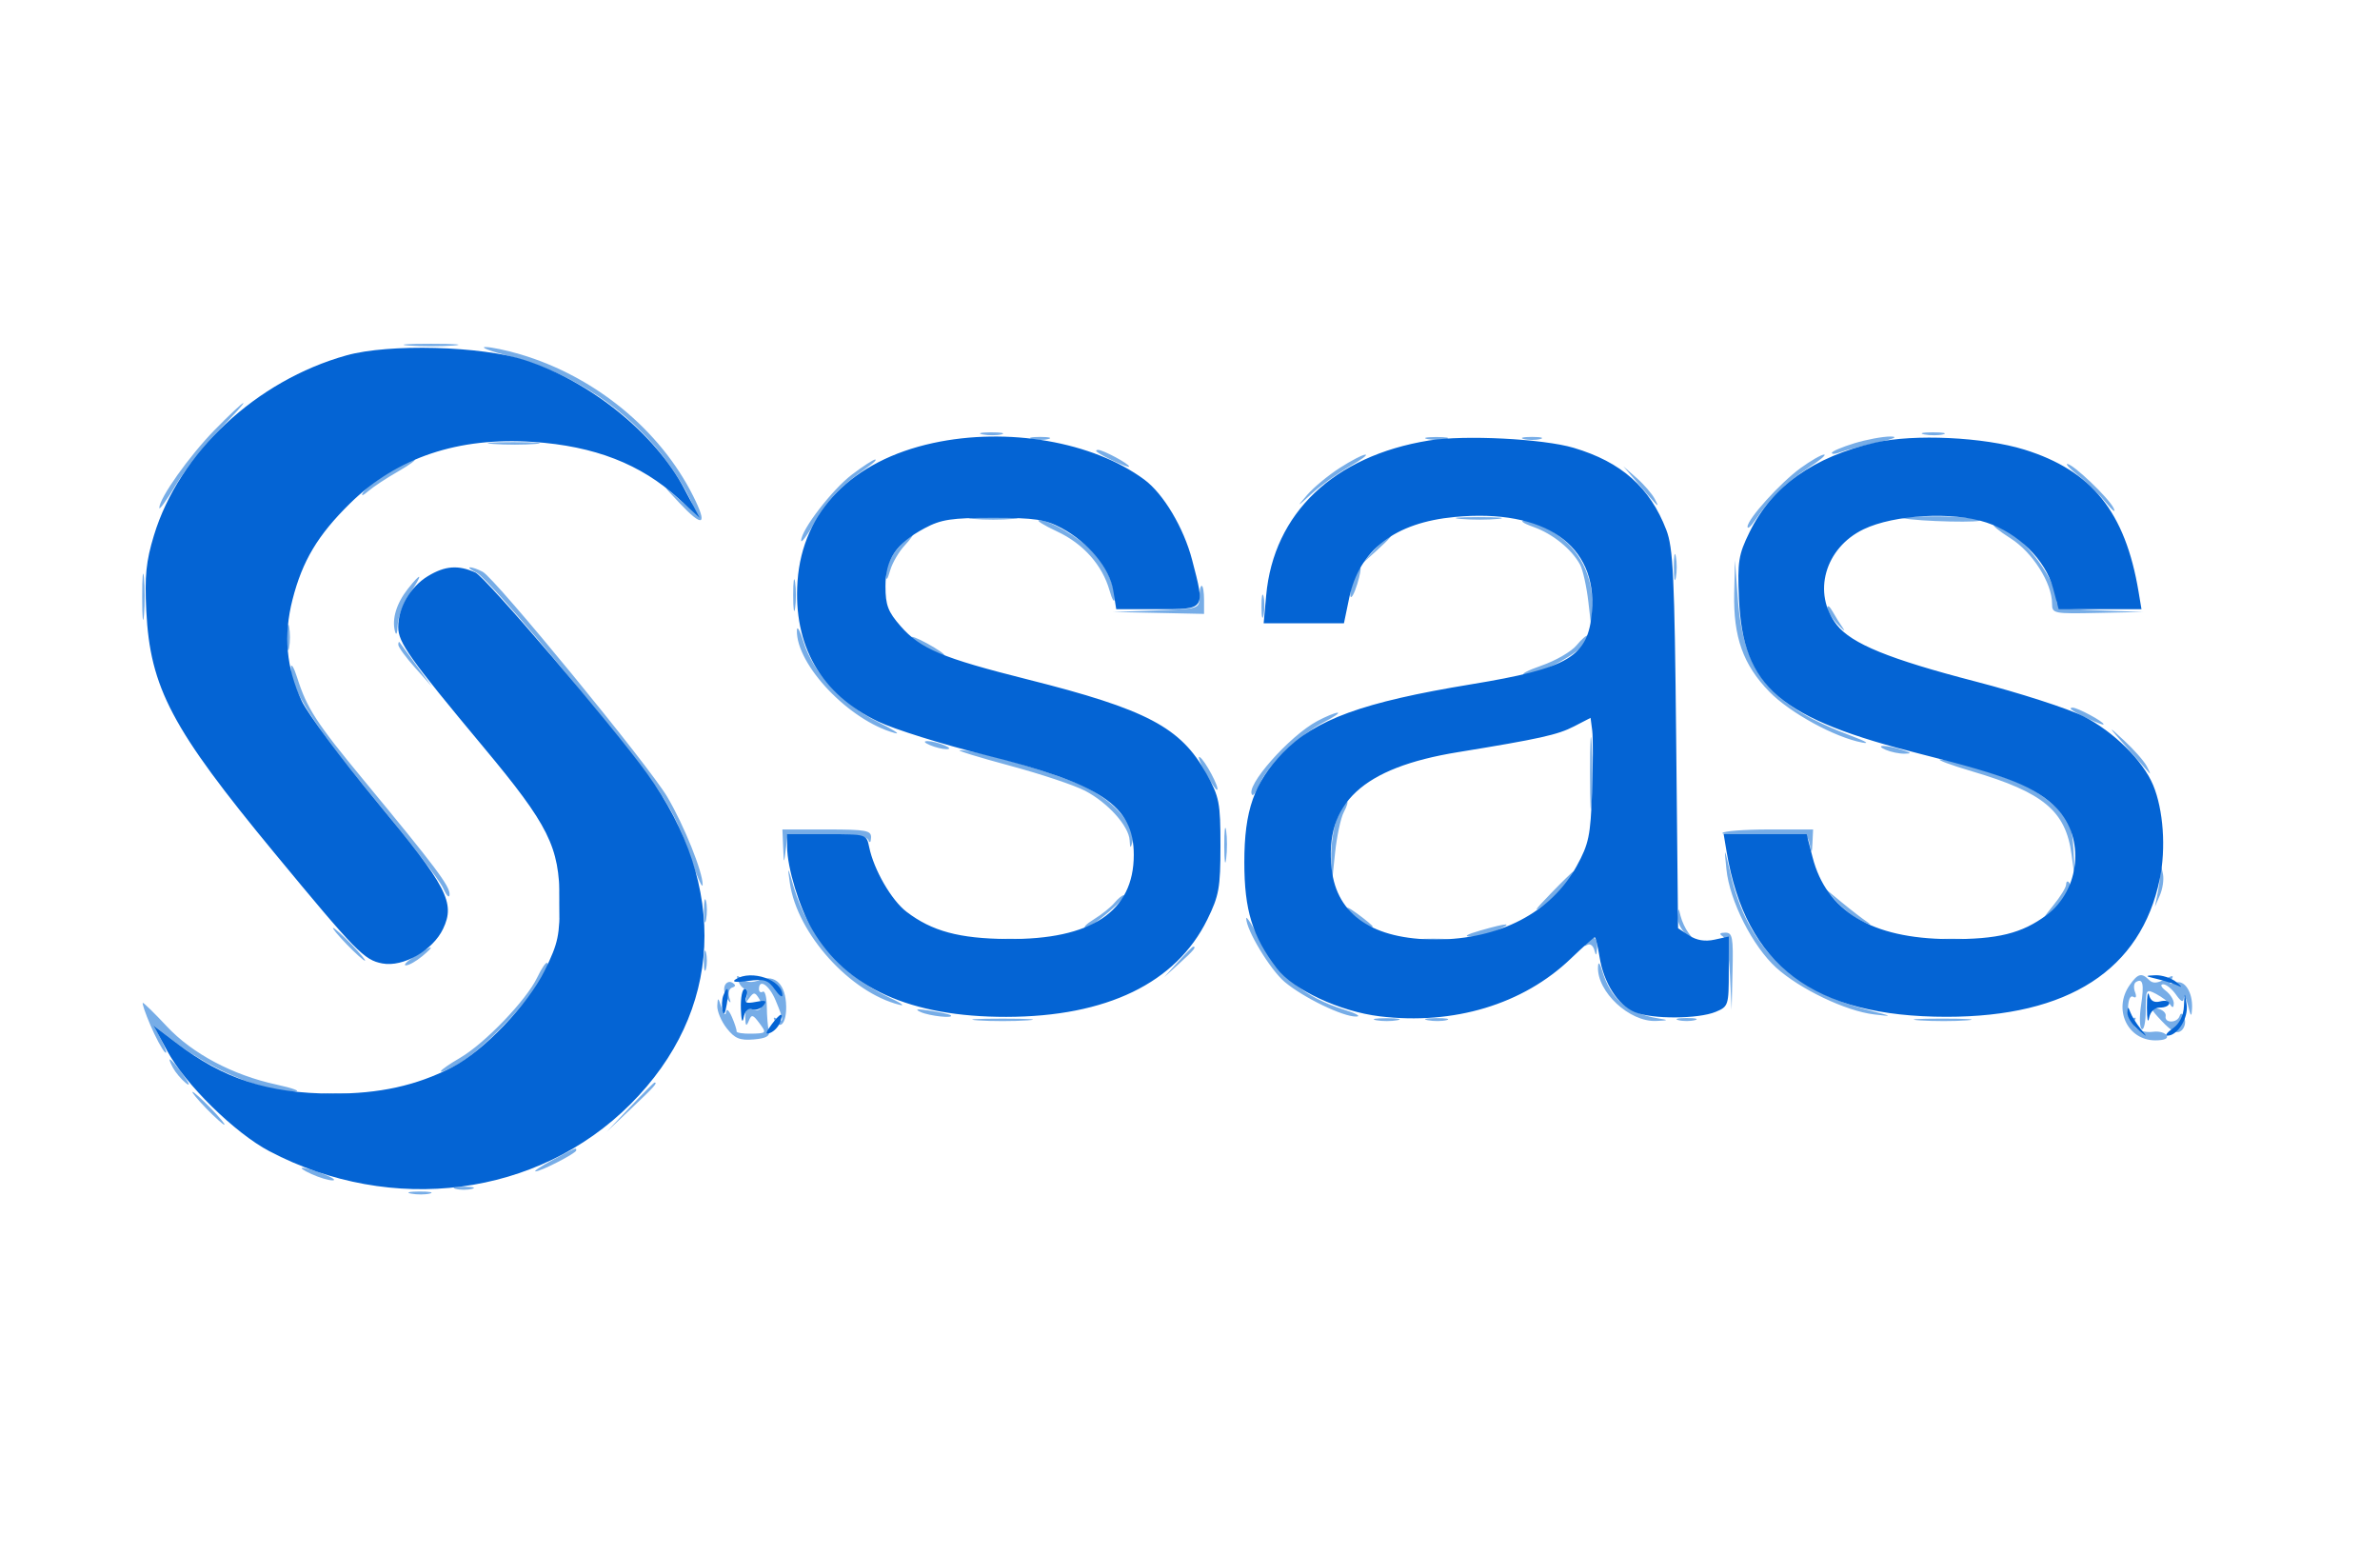 <svg xmlns="http://www.w3.org/2000/svg" width="508" height="332" viewBox="0 0 508 332" version="1.1"><path d="M 87.250 73.735 C 89.862 73.941, 94.138 73.941, 96.750 73.735 C 99.362 73.529, 97.225 73.360, 92 73.360 C 86.775 73.360, 84.638 73.529, 87.250 73.735 M 108.638 75.981 C 120.977 79.216, 131.740 85.885, 139.883 95.341 C 143.684 99.754, 148 106.835, 148 108.656 C 148 109.061, 146.313 107.844, 144.250 105.951 C 141.355 103.294, 141.524 103.599, 144.989 107.286 C 150.074 112.697, 151.133 112.174, 147.946 105.825 C 140.852 91.693, 126.988 80.335, 111.068 75.612 C 108.081 74.725, 104.706 74.025, 103.568 74.055 C 102.431 74.085, 104.712 74.952, 108.638 75.981 M 45.811 91.750 C 40.414 97.265, 34 106.300, 34 108.387 C 34 108.934, 35.601 106.709, 37.558 103.441 C 39.514 100.174, 43.663 94.912, 46.776 91.750 C 49.890 88.588, 52.212 86, 51.937 86 C 51.662 86, 48.905 88.588, 45.811 91.750 M 209.762 92.707 C 211.006 92.946, 212.806 92.937, 213.762 92.687 C 214.718 92.437, 213.700 92.241, 211.500 92.252 C 209.300 92.263, 208.518 92.468, 209.762 92.707 M 410.762 92.707 C 412.006 92.946, 413.806 92.937, 414.762 92.687 C 415.718 92.437, 414.700 92.241, 412.500 92.252 C 410.300 92.263, 409.518 92.468, 410.762 92.707 M 220.250 93.689 C 221.213 93.941, 222.787 93.941, 223.750 93.689 C 224.713 93.438, 223.925 93.232, 222 93.232 C 220.075 93.232, 219.287 93.438, 220.250 93.689 M 304.762 93.707 C 306.006 93.946, 307.806 93.937, 308.762 93.687 C 309.718 93.437, 308.700 93.241, 306.500 93.252 C 304.300 93.263, 303.518 93.468, 304.762 93.707 M 325.250 93.689 C 326.212 93.941, 327.788 93.941, 328.750 93.689 C 329.712 93.438, 328.925 93.232, 327 93.232 C 325.075 93.232, 324.288 93.438, 325.250 93.689 M 395.750 94.600 C 393.137 95.403, 391 96.320, 391 96.637 C 391 96.954, 391.788 96.900, 392.750 96.517 C 393.712 96.133, 397.200 95.221, 400.500 94.489 C 404.213 93.666, 405.357 93.155, 403.500 93.149 C 401.850 93.144, 398.363 93.797, 395.750 94.600 M 105.280 94.736 C 107.909 94.943, 111.959 94.940, 114.280 94.731 C 116.601 94.521, 114.450 94.352, 109.500 94.355 C 104.550 94.358, 102.651 94.530, 105.280 94.736 M 234.083 96.373 C 235.112 97.294, 241 99.999, 241 99.551 C 241 98.975, 235.456 96, 234.383 96 C 233.989 96, 233.854 96.168, 234.083 96.373 M 285.946 99.859 C 283.501 101.432, 280.379 104.019, 279.009 105.609 C 276.677 108.316, 276.741 108.298, 280.009 105.319 C 281.929 103.569, 285.525 100.987, 288 99.581 C 290.475 98.175, 292.026 97.019, 291.446 97.012 C 290.866 97.005, 288.391 98.287, 285.946 99.859 M 384.341 99.868 C 380.001 103.012, 373 110.749, 373 112.403 C 373 112.976, 373.744 112.332, 374.653 110.973 C 377.643 106.502, 381.432 102.775, 385.946 99.866 C 388.391 98.290, 389.921 97, 389.346 97 C 388.771 97, 386.518 98.291, 384.341 99.868 M 82.815 100.902 C 80.298 102.498, 77.883 104.411, 77.448 105.152 C 76.998 105.919, 77.485 105.779, 78.578 104.829 C 79.635 103.909, 82.525 102.002, 85 100.591 C 87.475 99.179, 89.026 98.019, 88.446 98.012 C 87.866 98.005, 85.332 99.306, 82.815 100.902 M 181.828 101.283 C 177.603 104.488, 170.991 113.094, 171.009 115.363 C 171.015 115.988, 172.338 114.200, 173.951 111.388 C 176.739 106.527, 179.540 103.600, 185.041 99.802 C 186.394 98.869, 187.197 98.081, 186.828 98.052 C 186.458 98.024, 184.208 99.477, 181.828 101.283 M 443.709 101.552 C 445.474 102.943, 448.098 105.526, 449.540 107.291 C 450.982 109.056, 451.699 109.561, 451.134 108.414 C 450.027 106.170, 442.481 98.993, 441.247 99.011 C 440.836 99.017, 441.944 100.160, 443.709 101.552 M 349.492 103.004 C 354.234 108.544, 354.299 108.605, 353.214 106.500 C 352.647 105.400, 350.905 103.377, 349.342 102.004 L 346.500 99.507 349.492 103.004 M 207.750 110.732 C 210.088 110.943, 213.912 110.943, 216.250 110.732 C 218.588 110.522, 216.675 110.349, 212 110.349 C 207.325 110.349, 205.412 110.522, 207.750 110.732 M 311.776 110.733 C 314.128 110.945, 317.728 110.942, 319.776 110.727 C 321.824 110.512, 319.900 110.339, 315.500 110.343 C 311.100 110.346, 309.424 110.522, 311.776 110.733 M 406 110.556 C 409.468 111.304, 424.319 111.631, 422.494 110.919 C 421.397 110.491, 416.900 110.161, 412.500 110.186 C 408.100 110.211, 405.175 110.378, 406 110.556 M 225.617 113.402 C 231.223 116.013, 235.284 120.577, 236.825 126 C 237.372 127.925, 237.860 128.742, 237.910 127.815 C 238.059 125.025, 236.035 120.671, 233.186 117.658 C 230.395 114.706, 224.031 110.993, 221.790 111.010 C 221.080 111.015, 222.803 112.092, 225.617 113.402 M 327.345 112.459 C 331.427 113.914, 335.482 117.202, 337.264 120.500 C 337.859 121.600, 338.656 125.200, 339.036 128.500 L 339.726 134.500 339.863 129.566 C 340.049 122.874, 337.170 117.206, 331.827 113.741 C 329.502 112.234, 326.677 111.020, 325.550 111.044 C 324.289 111.071, 324.980 111.616, 327.345 112.459 M 429.160 114.887 C 433.840 117.854, 438 124.410, 438 128.816 C 438 130.926, 438.329 130.993, 447.750 130.792 L 457.500 130.585 448.250 130.255 C 440.462 129.977, 439 129.665, 439 128.278 C 439 123.162, 429.849 112, 425.654 112 C 425.079 112, 426.657 113.299, 429.160 114.887 M 191.589 117.077 C 190.165 118.769, 189.039 121.131, 189.086 122.327 C 189.156 124.094, 189.333 123.962, 190.034 121.619 C 190.509 120.035, 191.899 117.672, 193.123 116.369 C 194.347 115.066, 195.085 114, 194.763 114 C 194.441 114, 193.013 115.385, 191.589 117.077 M 293.437 117.250 L 290.500 120.500 293.750 117.563 C 296.779 114.825, 297.460 114, 296.687 114 C 296.515 114, 295.052 115.463, 293.437 117.250 M 357.272 121 C 357.272 123.475, 357.467 124.487, 357.706 123.250 C 357.944 122.013, 357.944 119.987, 357.706 118.750 C 357.467 117.513, 357.272 118.525, 357.272 121 M 30.343 127.500 C 30.346 131.900, 30.522 133.576, 30.733 131.224 C 30.945 128.872, 30.942 125.272, 30.727 123.224 C 30.512 121.176, 30.339 123.100, 30.343 127.500 M 370.158 126.572 C 369.949 135.905, 372.063 141.852, 377.622 147.572 C 382.004 152.081, 391.622 157.348, 397.500 158.458 C 399.150 158.770, 398.245 158.183, 395.488 157.154 C 377.967 150.615, 372.126 143.675, 370.953 128 L 370.317 119.500 370.158 126.572 M 101.775 122.232 C 103.026 122.835, 111.135 131.917, 119.794 142.414 C 141.936 169.256, 143.495 171.559, 147.530 183.401 C 148.860 187.306, 149.960 189.729, 149.974 188.788 C 150.015 186.071, 146.013 176.127, 142.438 170.059 C 138.533 163.431, 105.765 123.480, 103.036 122.019 C 101.988 121.459, 100.764 121.030, 100.316 121.068 C 99.867 121.105, 100.524 121.629, 101.775 122.232 M 288.942 123.651 C 288.388 125.110, 288.081 126.743, 288.260 127.280 C 288.439 127.817, 289.087 126.624, 289.699 124.628 C 290.986 120.436, 290.435 119.725, 288.942 123.651 M 169.300 127 C 169.300 130.025, 169.487 131.262, 169.716 129.750 C 169.945 128.238, 169.945 125.763, 169.716 124.250 C 169.487 122.737, 169.300 123.975, 169.300 127 M 87.051 125.662 C 84.634 128.735, 83.619 132.053, 84.295 134.671 C 84.575 135.754, 84.815 135.232, 84.884 133.390 C 84.948 131.679, 86.111 128.641, 87.470 126.640 C 90.347 122.399, 90.090 121.799, 87.051 125.662 M 256 127.462 C 256 129.878, 255.823 129.931, 246.750 130.255 L 237.500 130.585 247.250 130.792 L 257 131 257 128 C 257 126.350, 256.775 125, 256.500 125 C 256.225 125, 256 126.108, 256 127.462 M 269.252 129.500 C 269.263 131.700, 269.468 132.482, 269.707 131.238 C 269.946 129.994, 269.937 128.194, 269.687 127.238 C 269.437 126.282, 269.241 127.300, 269.252 129.500 M 390.030 129.694 C 390.014 130.351, 391.012 131.948, 392.250 133.243 C 393.488 134.538, 394 134.901, 393.390 134.049 C 392.779 133.197, 391.781 131.600, 391.170 130.500 C 390.560 129.400, 390.047 129.037, 390.030 129.694 M 61.272 136 C 61.272 138.475, 61.467 139.488, 61.706 138.250 C 61.944 137.012, 61.944 134.988, 61.706 133.750 C 61.467 132.512, 61.272 133.525, 61.272 136 M 170.092 134.500 C 169.916 141.866, 181.291 153.794, 191 156.424 C 192.375 156.796, 190.715 155.716, 187.311 154.023 C 179.881 150.328, 173.528 143.502, 171.554 137.091 C 170.776 134.566, 170.118 133.400, 170.092 134.500 M 194.552 136.084 C 195.237 137.193, 201.039 140.294, 201.524 139.810 C 201.709 139.624, 200.087 138.500, 197.919 137.313 C 195.751 136.125, 194.236 135.572, 194.552 136.084 M 336.500 137.711 C 335.400 139.047, 332.025 140.993, 329 142.037 C 325.975 143.081, 324.400 143.940, 325.500 143.945 C 329.670 143.968, 340.675 137.149, 338.911 135.636 C 338.685 135.442, 337.600 136.376, 336.500 137.711 M 85.015 137.583 C 85.023 138.088, 86.641 140.300, 88.610 142.500 L 92.189 146.500 88.902 142 C 87.094 139.525, 85.476 137.313, 85.307 137.083 C 85.138 136.854, 85.007 137.079, 85.015 137.583 M 62.077 142.500 C 61.952 146.869, 67.287 155.225, 79.956 170.500 C 87.255 179.300, 93.833 187.850, 94.574 189.500 C 95.331 191.184, 95.939 191.772, 95.961 190.840 C 96.003 189.049, 92.976 185.022, 77.740 166.602 C 67.479 154.198, 65.502 151.151, 63.399 144.500 C 62.703 142.300, 62.108 141.400, 62.077 142.500 M 442.083 151.373 C 443.112 152.294, 449 154.999, 449 154.551 C 449 153.975, 443.456 151, 442.383 151 C 441.989 151, 441.854 151.168, 442.083 151.373 M 281.188 153.850 C 275.162 157.062, 265.593 167.926, 267.292 169.625 C 267.533 169.867, 268.268 168.767, 268.925 167.182 C 270.475 163.438, 277.422 156.770, 282.500 154.151 C 284.700 153.017, 286.050 152.087, 285.500 152.086 C 284.950 152.085, 283.009 152.879, 281.188 153.850 M 339.385 165 C 339.385 171.875, 339.545 174.688, 339.740 171.250 C 339.936 167.813, 339.936 162.188, 339.740 158.750 C 339.545 155.313, 339.385 158.125, 339.385 165 M 453.955 159.500 C 456.367 162.250, 458.550 164.725, 458.806 165 C 459.062 165.275, 458.797 164.600, 458.218 163.500 C 457.638 162.400, 455.455 159.925, 453.367 158 C 449.758 154.673, 449.787 154.748, 453.955 159.500 M 198.500 159 C 199.600 159.473, 201.175 159.859, 202 159.859 C 202.945 159.859, 202.761 159.542, 201.500 159 C 200.400 158.527, 198.825 158.141, 198 158.141 C 197.055 158.141, 197.239 158.458, 198.500 159 M 402.500 160 C 403.600 160.473, 405.400 160.846, 406.500 160.830 C 408.108 160.806, 408.010 160.644, 406 160 C 402.581 158.905, 399.952 158.905, 402.500 160 M 215.500 163.374 C 222.100 165.144, 229.356 167.564, 231.624 168.752 C 236.492 171.302, 240.953 176.271, 241.116 179.327 C 241.207 181.033, 241.331 181.122, 241.691 179.740 C 242.512 176.593, 238.283 171.429, 232.257 168.221 C 227.119 165.486, 208.216 159.876, 204.819 160.079 C 204.093 160.122, 208.900 161.605, 215.500 163.374 M 257.313 164.919 C 258.500 167.087, 259.624 168.709, 259.810 168.524 C 260.294 168.039, 257.193 162.237, 256.084 161.552 C 255.572 161.236, 256.125 162.751, 257.313 164.919 M 421 164.617 C 436.173 169.099, 440.907 173.054, 442.157 182.291 L 442.862 187.500 442.597 181.728 C 442.376 176.920, 441.845 175.443, 439.416 172.886 C 437.812 171.198, 434.925 169.009, 433 168.021 C 428.847 165.890, 416.484 161.978, 414.145 162.053 C 413.240 162.082, 416.325 163.236, 421 164.617 M 285.449 174.468 C 284.652 176.375, 284.064 180.313, 284.142 183.218 L 284.284 188.500 284.961 182 C 285.334 178.425, 286.185 174.488, 286.854 173.250 C 287.523 172.012, 287.807 171, 287.484 171 C 287.162 171, 286.246 172.561, 285.449 174.468 M 261.310 180.500 C 261.315 183.800, 261.502 185.029, 261.725 183.232 C 261.947 181.435, 261.943 178.735, 261.715 177.232 C 261.486 175.729, 261.304 177.200, 261.310 180.500 M 167.160 180.750 C 167.318 184.442, 167.326 184.450, 167.723 181.250 L 168.127 178 176.480 178 C 182.227 178, 184.991 178.390, 185.338 179.250 C 185.639 179.997, 185.874 179.795, 185.921 178.750 C 185.991 177.201, 184.911 177, 176.500 177 L 167 177 167.160 180.750 M 367.651 177.750 C 367.395 178.162, 371.383 178.357, 376.514 178.183 C 385.588 177.875, 385.856 177.930, 386.286 180.183 C 386.680 182.252, 386.742 182.206, 386.864 179.750 L 387 177 377.559 177 C 372.366 177, 367.908 177.338, 367.651 177.750 M 368.496 185.500 C 369.180 192.235, 374.106 201.960, 379.136 206.504 C 384.194 211.073, 393.971 215.740, 400 216.462 C 404.168 216.961, 404.077 216.892, 398.773 215.529 C 382.422 211.326, 372.970 202.019, 369.403 186.611 C 367.996 180.534, 367.991 180.528, 368.496 185.500 M 168.593 188.445 C 170.156 199.241, 181.481 211.805, 192 214.412 C 193.375 214.753, 192.195 213.950, 189.378 212.629 C 179.699 208.088, 172.417 199.558, 169.401 189.224 C 168.094 184.748, 168.052 184.707, 168.593 188.445 M 461.123 186.500 C 461.040 187.600, 460.741 189.625, 460.458 191 L 459.944 193.500 461.015 191.047 C 461.604 189.698, 461.903 187.673, 461.679 186.547 C 461.283 184.553, 461.268 184.552, 461.123 186.500 M 331 190.668 C 327.313 194.481, 327.090 194.895, 329.766 192.961 C 332.435 191.032, 336.800 185.979, 335.773 186.008 C 335.623 186.012, 333.475 188.109, 331 190.668 M 119.310 192.500 C 119.315 195.800, 119.502 197.029, 119.725 195.232 C 119.947 193.435, 119.943 190.735, 119.715 189.232 C 119.486 187.729, 119.304 189.200, 119.310 192.500 M 441 188.757 C 441 189.356, 439.778 191.344, 438.285 193.173 C 436.053 195.909, 435.980 196.147, 437.878 194.511 C 440.573 192.188, 442.412 189.078, 441.581 188.248 C 441.261 187.928, 441 188.157, 441 188.757 M 392 192.382 C 393.375 193.926, 395.850 195.829, 397.500 196.609 C 399.205 197.416, 399.678 197.483, 398.596 196.764 C 397.548 196.069, 395.073 194.167, 393.096 192.537 L 389.500 189.574 392 192.382 M 150.252 194.500 C 150.263 196.700, 150.468 197.482, 150.707 196.238 C 150.946 194.994, 150.937 193.194, 150.687 192.238 C 150.437 191.282, 150.241 192.300, 150.252 194.500 M 237.872 192.662 C 237.118 193.576, 235.150 195.150, 233.500 196.158 C 231.850 197.167, 231.069 197.994, 231.765 197.996 C 233.021 198, 241.073 191.079, 239.872 191.027 C 239.527 191.012, 238.627 191.748, 237.872 192.662 M 287.918 194.363 C 289.249 196.003, 293 198.483, 293 197.723 C 293 197.532, 291.538 196.305, 289.750 194.997 C 287.739 193.525, 287.040 193.283, 287.918 194.363 M 358.116 195.628 C 358.052 196.798, 358.788 198.373, 359.750 199.128 C 361.272 200.321, 361.351 200.305, 360.358 199 C 359.729 198.175, 358.994 196.600, 358.724 195.500 C 358.257 193.600, 358.226 193.607, 358.116 195.628 M 266 195.946 C 266 198.451, 271.114 206.919, 274.201 209.525 C 278.158 212.866, 286.718 217.004, 289.500 216.921 C 290.600 216.888, 289.417 216.219, 286.870 215.435 C 278.708 212.922, 272.917 208.226, 269.271 201.163 C 267.472 197.677, 266 195.330, 266 195.946 M 316 198.550 C 312.949 199.424, 312.305 199.850, 314 199.874 C 315.375 199.894, 317.850 199.292, 319.500 198.536 C 323.192 196.845, 321.934 196.850, 316 198.550 M 74 201.500 C 75.866 203.425, 77.617 205, 77.892 205 C 78.167 205, 76.866 203.425, 75 201.500 C 73.134 199.575, 71.383 198, 71.108 198 C 70.833 198, 72.134 199.575, 74 201.500 M 367.702 199.794 C 368.404 200.241, 369.049 203.663, 369.253 208.029 L 369.603 215.500 369.801 207.250 C 369.976 199.979, 369.792 199.002, 368.250 199.015 C 367.059 199.026, 366.884 199.275, 367.702 199.794 M 212.768 200.725 C 214.565 200.947, 217.265 200.943, 218.768 200.715 C 220.271 200.486, 218.800 200.304, 215.500 200.310 C 212.200 200.315, 210.971 200.502, 212.768 200.725 M 303.250 200.716 C 304.762 200.945, 307.238 200.945, 308.750 200.716 C 310.262 200.487, 309.025 200.300, 306 200.300 C 302.975 200.300, 301.738 200.487, 303.250 200.716 M 338.405 201.155 C 337.980 201.841, 338.128 202.039, 338.770 201.642 C 339.363 201.276, 340.055 201.769, 340.308 202.738 C 340.658 204.079, 340.796 203.962, 340.884 202.250 C 341.007 199.858, 339.592 199.233, 338.405 201.155 M 413.768 200.725 C 415.565 200.947, 418.265 200.943, 419.768 200.715 C 421.271 200.486, 419.800 200.304, 416.500 200.310 C 413.200 200.315, 411.971 200.502, 413.768 200.725 M 88.500 204.068 C 86.850 205.125, 86.013 205.992, 86.639 205.995 C 87.266 205.998, 88.841 205.115, 90.139 204.033 C 93.112 201.556, 92.397 201.572, 88.500 204.068 M 150.232 205 C 150.232 206.925, 150.438 207.713, 150.689 206.750 C 150.941 205.787, 150.941 204.213, 150.689 203.250 C 150.438 202.287, 150.232 203.075, 150.232 205 M 251.437 205.250 L 248.500 208.500 251.750 205.563 C 254.779 202.825, 255.460 202, 254.687 202 C 254.515 202, 253.052 203.463, 251.437 205.250 M 114.654 208.599 C 112.370 213.389, 103.535 222.602, 98.264 225.691 C 93.273 228.616, 92.541 229.806, 97.221 227.386 C 103.927 223.918, 118.706 207.373, 116.801 205.467 C 116.557 205.224, 115.592 206.633, 114.654 208.599 M 341.086 206.300 C 340.832 211.618, 347.805 218.112, 353.500 217.860 C 356.165 217.742, 356.221 217.682, 354 217.317 C 347.332 216.223, 343.821 213.240, 341.956 207.086 C 341.441 205.387, 341.142 205.117, 341.086 206.300 M 157.584 209.359 C 157.931 210.261, 158.602 211, 159.076 211 C 159.549 211, 159.684 211.787, 159.374 212.750 C 158.898 214.232, 158.979 214.270, 159.906 213 C 160.858 211.694, 161.121 211.688, 161.934 212.952 C 163.131 214.813, 162.359 216.075, 160.468 215.349 C 159.424 214.949, 159.020 215.466, 159.070 217.143 C 159.124 218.954, 159.298 219.117, 159.820 217.849 C 160.420 216.394, 160.690 216.453, 162.104 218.349 C 163.661 220.438, 163.612 220.502, 160.413 220.573 C 158.601 220.612, 157.162 220.387, 157.215 220.073 C 157.269 219.758, 156.821 218.375, 156.220 217 C 155.565 215.503, 155.061 215.102, 154.964 216 C 154.874 216.825, 154.440 216.375, 154 215 C 153.286 212.769, 153.189 212.728, 153.100 214.615 C 153.045 215.778, 153.952 217.940, 155.115 219.419 C 156.833 221.603, 157.911 222.050, 160.865 221.804 C 163.519 221.582, 164.393 221.095, 164.104 220 C 163.886 219.175, 163.692 216.836, 163.673 214.803 C 163.653 212.770, 163.269 211.334, 162.819 211.612 C 162.368 211.890, 162 211.641, 162 211.059 C 162 208.723, 164.189 210.207, 165.551 213.468 C 167.302 217.658, 167.353 218.336, 165.845 217.405 C 165.124 216.959, 164.963 217.131, 165.415 217.862 C 166.617 219.807, 167.869 218.167, 167.805 214.733 C 167.718 210.132, 165.497 207.861, 162.280 209.084 C 160.539 209.746, 159.322 209.683, 158.355 208.880 C 157.232 207.948, 157.079 208.042, 157.584 209.359 M 454.557 210.223 C 450.977 215.334, 454.091 222, 460.059 222 C 461.957 222, 462.870 221.598, 462.464 220.941 C 462.104 220.358, 460.839 220.007, 459.654 220.160 C 456.948 220.510, 454.754 219.207, 455.638 217.776 C 456.024 217.152, 455.847 216.977, 455.221 217.363 C 454.524 217.794, 454.163 216.964, 454.218 215.052 C 454.267 213.298, 454.722 212.328, 455.321 212.698 C 455.933 213.076, 456.089 212.675, 455.714 211.696 C 455.369 210.798, 455.455 209.837, 455.904 209.559 C 457.397 208.637, 457.688 209.968, 456.994 214.543 C 456.616 217.033, 456.687 219.307, 457.153 219.595 C 457.619 219.883, 458 218.051, 458 215.524 C 458 211.075, 458.071 210.967, 460.250 212.115 C 461.488 212.766, 462.831 213.795, 463.235 214.400 C 463.724 215.132, 463.974 215.035, 463.985 214.110 C 463.993 213.346, 463.212 212.123, 462.250 211.392 C 461.280 210.655, 461.032 210.049, 461.693 210.032 C 462.350 210.014, 463.587 211, 464.443 212.223 C 465.534 213.780, 466.035 214.004, 466.118 212.973 C 466.183 212.163, 466.580 212.850, 467 214.500 C 467.642 217.025, 467.782 217.133, 467.882 215.184 C 468.059 211.721, 466.265 208.961, 464.321 209.707 C 463.155 210.154, 462.902 209.967, 463.457 209.070 C 464.083 208.057, 463.791 208.041, 462.013 208.993 C 460.402 209.855, 459.483 209.883, 458.693 209.093 C 457.108 207.508, 456.304 207.728, 454.557 210.223 M 154.697 210.346 C 154.416 211.081, 154.636 212.316, 155.187 213.091 C 155.991 214.222, 156.083 214.168, 155.651 212.815 C 155.355 211.888, 155.627 210.958, 156.257 210.748 C 157.075 210.475, 157.089 210.173, 156.306 209.689 C 155.703 209.316, 154.979 209.612, 154.697 210.346 M 32.099 218.750 C 33.215 221.363, 34.600 223.950, 35.178 224.500 C 35.756 225.050, 35.486 224.028, 34.577 222.229 L 32.926 218.957 37.614 222.535 C 45.413 228.488, 56.689 233.114, 62.932 232.921 C 64.344 232.877, 62.575 232.208, 59 231.433 C 49.672 229.413, 41.058 224.839, 35.605 219.009 C 33.028 216.254, 30.729 214, 30.495 214 C 30.262 214, 30.984 216.137, 32.099 218.750 M 196.500 215.953 C 198.420 216.823, 203.776 217.390, 202.917 216.633 C 202.688 216.431, 200.700 215.991, 198.500 215.656 C 195.712 215.232, 195.106 215.322, 196.500 215.953 M 461.420 217.879 C 463.583 220.164, 464.668 220.690, 465.610 219.909 C 466.309 219.328, 466.600 218.122, 466.257 217.227 C 465.856 216.184, 465.490 216.031, 465.233 216.801 C 464.713 218.361, 461.923 218.369, 462.250 216.809 C 462.387 216.155, 461.600 215.433, 460.500 215.206 C 458.798 214.855, 458.935 215.253, 461.420 217.879 M 208.750 217.737 C 211.637 217.939, 216.363 217.939, 219.250 217.737 C 222.137 217.535, 219.775 217.370, 214 217.370 C 208.225 217.370, 205.863 217.535, 208.750 217.737 M 293.750 217.706 C 294.988 217.944, 297.012 217.944, 298.250 217.706 C 299.488 217.467, 298.475 217.272, 296 217.272 C 293.525 217.272, 292.512 217.467, 293.750 217.706 M 304.762 217.707 C 306.006 217.946, 307.806 217.937, 308.762 217.687 C 309.718 217.437, 308.700 217.241, 306.500 217.252 C 304.300 217.263, 303.518 217.468, 304.762 217.707 M 358.250 217.689 C 359.212 217.941, 360.788 217.941, 361.750 217.689 C 362.712 217.438, 361.925 217.232, 360 217.232 C 358.075 217.232, 357.288 217.438, 358.250 217.689 M 409.784 217.738 C 412.689 217.941, 417.189 217.939, 419.784 217.734 C 422.378 217.528, 420 217.363, 414.500 217.365 C 409 217.368, 406.878 217.536, 409.784 217.738 M 36.910 227.832 C 37.450 228.840, 38.676 230.302, 39.637 231.082 C 40.717 231.960, 40.475 231.261, 39.003 229.250 C 36.377 225.662, 35.392 224.995, 36.910 227.832 M 134.462 236.250 L 129.500 241.500 134.750 236.538 C 139.628 231.926, 140.459 231, 139.712 231 C 139.554 231, 137.192 233.363, 134.462 236.250 M 44 236.500 C 45.866 238.425, 47.617 240, 47.892 240 C 48.167 240, 46.866 238.425, 45 236.500 C 43.134 234.575, 41.383 233, 41.108 233 C 40.833 233, 42.134 234.575, 44 236.500 M 69.264 233.718 C 70.784 233.947, 73.034 233.941, 74.264 233.704 C 75.494 233.467, 74.250 233.279, 71.500 233.286 C 68.750 233.294, 67.744 233.488, 69.264 233.718 M 118 247.500 C 115.525 248.825, 113.855 249.930, 114.290 249.955 C 115.352 250.016, 123 246.086, 123 245.480 C 123 244.817, 123.041 244.800, 118 247.500 M 66.500 250.536 C 68.150 251.292, 70.175 251.896, 71 251.879 C 71.825 251.862, 70.925 251.241, 69 250.500 C 64.434 248.742, 62.638 248.768, 66.500 250.536 M 97.250 253.689 C 98.213 253.941, 99.787 253.941, 100.750 253.689 C 101.713 253.438, 100.925 253.232, 99 253.232 C 97.075 253.232, 96.287 253.438, 97.250 253.689 M 87.762 254.707 C 89.006 254.946, 90.806 254.937, 91.762 254.687 C 92.718 254.437, 91.700 254.241, 89.500 254.252 C 87.300 254.263, 86.518 254.468, 87.762 254.707" stroke="none" fill="#77ade7" fill-rule="evenodd"/><path d="M 73.973 75.826 C 54.678 81.204, 38.219 96.591, 32.849 114.271 C 31.174 119.785, 30.856 122.924, 31.224 130.313 C 32.044 146.769, 36.642 155.461, 58.570 182 C 76.049 203.154, 77.711 204.855, 81.623 205.589 C 86.060 206.421, 92.388 202.809, 94.579 198.192 C 97.225 192.615, 95.463 189.247, 80.351 171 C 72.836 161.925, 65.654 152.275, 64.391 149.556 C 61.095 142.459, 60.476 135.593, 62.441 127.925 C 64.555 119.672, 67.831 114.193, 74.683 107.449 C 84.652 97.638, 97.806 93.218, 113.819 94.298 C 126.901 95.181, 136.788 99.024, 144.784 106.335 L 149.340 110.500 146.097 104.375 C 139.796 92.474, 126.105 81.416, 112 76.837 C 102.705 73.819, 83.047 73.296, 73.973 75.826 M 199.156 94.536 C 181.895 98.282, 171.301 109.066, 170.234 123.975 C 169.250 137.726, 175.224 148.141, 187.440 153.972 C 190.907 155.626, 201.107 158.815, 210.109 161.058 C 235.105 167.286, 242 171.908, 242 182.434 C 242 194.518, 232.934 200.542, 215 200.373 C 204.743 200.277, 198.927 198.707, 193.507 194.573 C 190.278 192.110, 186.506 185.580, 185.522 180.750 C 184.964 178.010, 184.930 178, 176.481 178 L 168 178 168.012 180.750 C 168.031 185.157, 170.618 193.672, 173.358 198.348 C 180.689 210.858, 194.383 217.016, 214.799 216.985 C 236.194 216.953, 251.040 209.764, 257.694 196.214 C 260.201 191.110, 260.500 189.433, 260.500 180.500 C 260.500 171.260, 260.272 170.088, 257.500 165.079 C 252.036 155.206, 244.753 151.371, 219.334 144.981 C 201.062 140.387, 196.504 138.477, 192.250 133.632 C 189.543 130.549, 189 129.124, 189 125.100 C 189 119.326, 191.258 115.977, 197.345 112.722 C 200.881 110.831, 203.064 110.500, 212 110.500 C 220.893 110.500, 223.127 110.835, 226.595 112.691 C 232.315 115.752, 236.855 121.243, 237.620 126.026 L 238.256 130 247.128 130 C 257.379 130, 257.244 130.195, 254.450 119.470 C 252.672 112.644, 248.337 105.365, 244.251 102.343 C 233.281 94.233, 215.075 91.081, 199.156 94.536 M 305 93.997 C 284.683 97.287, 271.853 109.497, 270.261 127.059 L 269.722 133 278.290 133 L 286.858 133 287.973 127.628 C 290.104 117.363, 297.725 111.511, 310.514 110.316 C 329.741 108.521, 340.970 116.290, 339.786 130.569 C 338.992 140.140, 334.910 142.587, 314 146.022 C 290.844 149.826, 280.683 153.527, 273.799 160.664 C 267.678 167.009, 265.596 172.933, 265.596 184 C 265.596 194.208, 267.303 199.775, 272.535 206.635 C 276.020 211.204, 285.965 215.837, 294.500 216.868 C 310.303 218.776, 325.100 214.312, 335.268 204.569 C 337.890 202.056, 340.195 200, 340.390 200 C 340.585 200, 341.047 201.892, 341.417 204.204 C 342.305 209.762, 345.328 214.479, 348.967 215.986 C 352.628 217.503, 362.471 217.462, 366.208 215.914 C 368.911 214.794, 369 214.520, 369 207.299 L 369 199.841 365.959 200.509 C 363.929 200.955, 362.131 200.660, 360.547 199.623 L 358.175 198.069 357.772 157.784 C 357.422 122.884, 357.140 116.908, 355.664 113.069 C 352.174 103.990, 346.075 98.587, 335.903 95.562 C 329.378 93.621, 312.577 92.771, 305 93.997 M 400.317 94.434 C 387.105 97.453, 378.210 103.783, 373.420 113.575 C 371.068 118.381, 370.837 119.836, 371.175 127.716 C 371.988 146.707, 379.781 153.330, 410.325 160.987 C 428.709 165.596, 434.603 167.964, 439.010 172.510 C 445.069 178.762, 444.014 189.895, 436.856 195.244 C 431.582 199.185, 426.392 200.466, 416 200.389 C 399.509 200.267, 389.840 194.460, 386.877 182.897 L 385.622 178 376.766 178 L 367.909 178 368.536 181.750 C 372.608 206.098, 387.105 216.970, 415.500 216.970 C 441.502 216.970, 456.992 206.952, 460.998 187.545 C 462.346 181.011, 461.762 172.759, 459.580 167.537 C 457.379 162.270, 451.118 156.088, 444.703 152.850 C 441.449 151.208, 431.072 147.862, 421.643 145.416 C 403.233 140.641, 395.224 137.371, 392.050 133.337 C 386.758 126.608, 389.492 116.899, 397.796 112.927 C 404.334 109.801, 416.837 109.121, 424.003 111.501 C 430.787 113.754, 436.603 119.486, 438.213 125.505 L 439.415 130 448.253 130 L 457.091 130 456.464 126.250 C 453.622 109.255, 446.505 100.406, 432.085 95.938 C 423.459 93.265, 408.525 92.558, 400.317 94.434 M 91.299 122.960 C 87.578 125.228, 85 129.667, 85 133.807 C 85 137.110, 87.363 140.435, 103.251 159.490 C 117.129 176.134, 119.391 180.673, 119.453 192 C 119.495 199.588, 119.156 201.202, 116.295 207.048 C 112.724 214.346, 103.132 224.362, 96.450 227.771 C 88.815 231.665, 80.953 233.393, 71 233.364 C 57.195 233.323, 47.703 230.237, 37.550 222.486 L 32.799 218.860 35.649 224.178 C 39.472 231.309, 50.122 241.776, 57.500 245.652 C 83.703 259.419, 114.833 255.356, 134.588 235.591 C 154.315 215.853, 155.628 189.253, 138.072 165 C 130.563 154.627, 103.703 123.186, 101.489 122.177 C 97.812 120.502, 94.972 120.720, 91.299 122.960 M 335.985 154.993 C 332.468 156.808, 328.673 157.650, 311.142 160.510 C 290.834 163.823, 282.659 171.410, 284.244 185.471 C 285.347 195.255, 293.108 200.488, 306.500 200.476 C 320.044 200.464, 331.107 194.691, 336.536 184.802 C 339.121 180.093, 339.489 178.326, 339.820 169 C 340.025 163.225, 340.037 157.303, 339.846 155.840 L 339.500 153.180 335.985 154.993 M 157.052 208.947 C 156.104 209.546, 157.007 209.675, 159.666 209.318 C 163.128 208.854, 163.969 209.118, 165.364 211.109 C 166.264 212.394, 167 212.965, 167 212.377 C 167 209.106, 160.399 206.829, 157.052 208.947 M 460.587 208.943 C 462.285 209.349, 464.310 210.011, 465.087 210.415 C 465.864 210.818, 465.626 210.440, 464.559 209.574 C 463.491 208.708, 461.466 208.046, 460.059 208.102 C 457.706 208.196, 457.749 208.264, 460.587 208.943 M 154.384 212.442 C 154.080 213.234, 154.007 214.697, 154.223 215.692 C 154.467 216.821, 154.809 216.279, 155.134 214.250 C 155.678 210.844, 155.325 209.991, 154.384 212.442 M 158.136 215.250 C 158.215 217.695, 158.461 218.512, 158.716 217.174 C 158.991 215.732, 159.671 215.044, 160.506 215.364 C 161.247 215.648, 162.341 215.295, 162.936 214.578 C 163.792 213.546, 163.460 213.381, 161.345 213.785 C 159.169 214.201, 158.790 213.990, 159.305 212.648 C 159.653 211.742, 159.501 211, 158.969 211 C 158.436 211, 158.061 212.912, 158.136 215.250 M 458.252 215 C 458.263 217.475, 458.467 218.488, 458.706 217.250 C 458.977 215.843, 459.863 215, 461.070 215 C 462.131 215, 463 214.592, 463 214.094 C 463 213.595, 462.141 213.412, 461.091 213.686 C 459.809 214.022, 459.026 213.580, 458.707 212.343 C 458.446 211.329, 458.241 212.525, 458.252 215 M 466.150 214.693 C 466.054 216.742, 465.203 218.445, 463.777 219.443 C 462.555 220.299, 462.035 221, 462.623 221 C 464.807 221, 467.152 217.191, 466.725 214.338 C 466.306 211.541, 466.298 211.546, 466.150 214.693 M 454.079 216.095 C 454.036 216.972, 455.012 218.547, 456.250 219.595 C 458.481 221.484, 458.486 221.483, 456.880 219.500 C 455.990 218.400, 455.013 216.825, 454.709 216 C 454.241 214.727, 454.146 214.741, 454.079 216.095 M 164.718 218.579 C 163.375 220.374, 163.295 220.824, 164.390 220.404 C 165.191 220.097, 166.116 219.141, 166.446 218.280 C 167.381 215.843, 166.672 215.966, 164.718 218.579" stroke="none" fill="#0464d4" fill-rule="evenodd"/></svg>